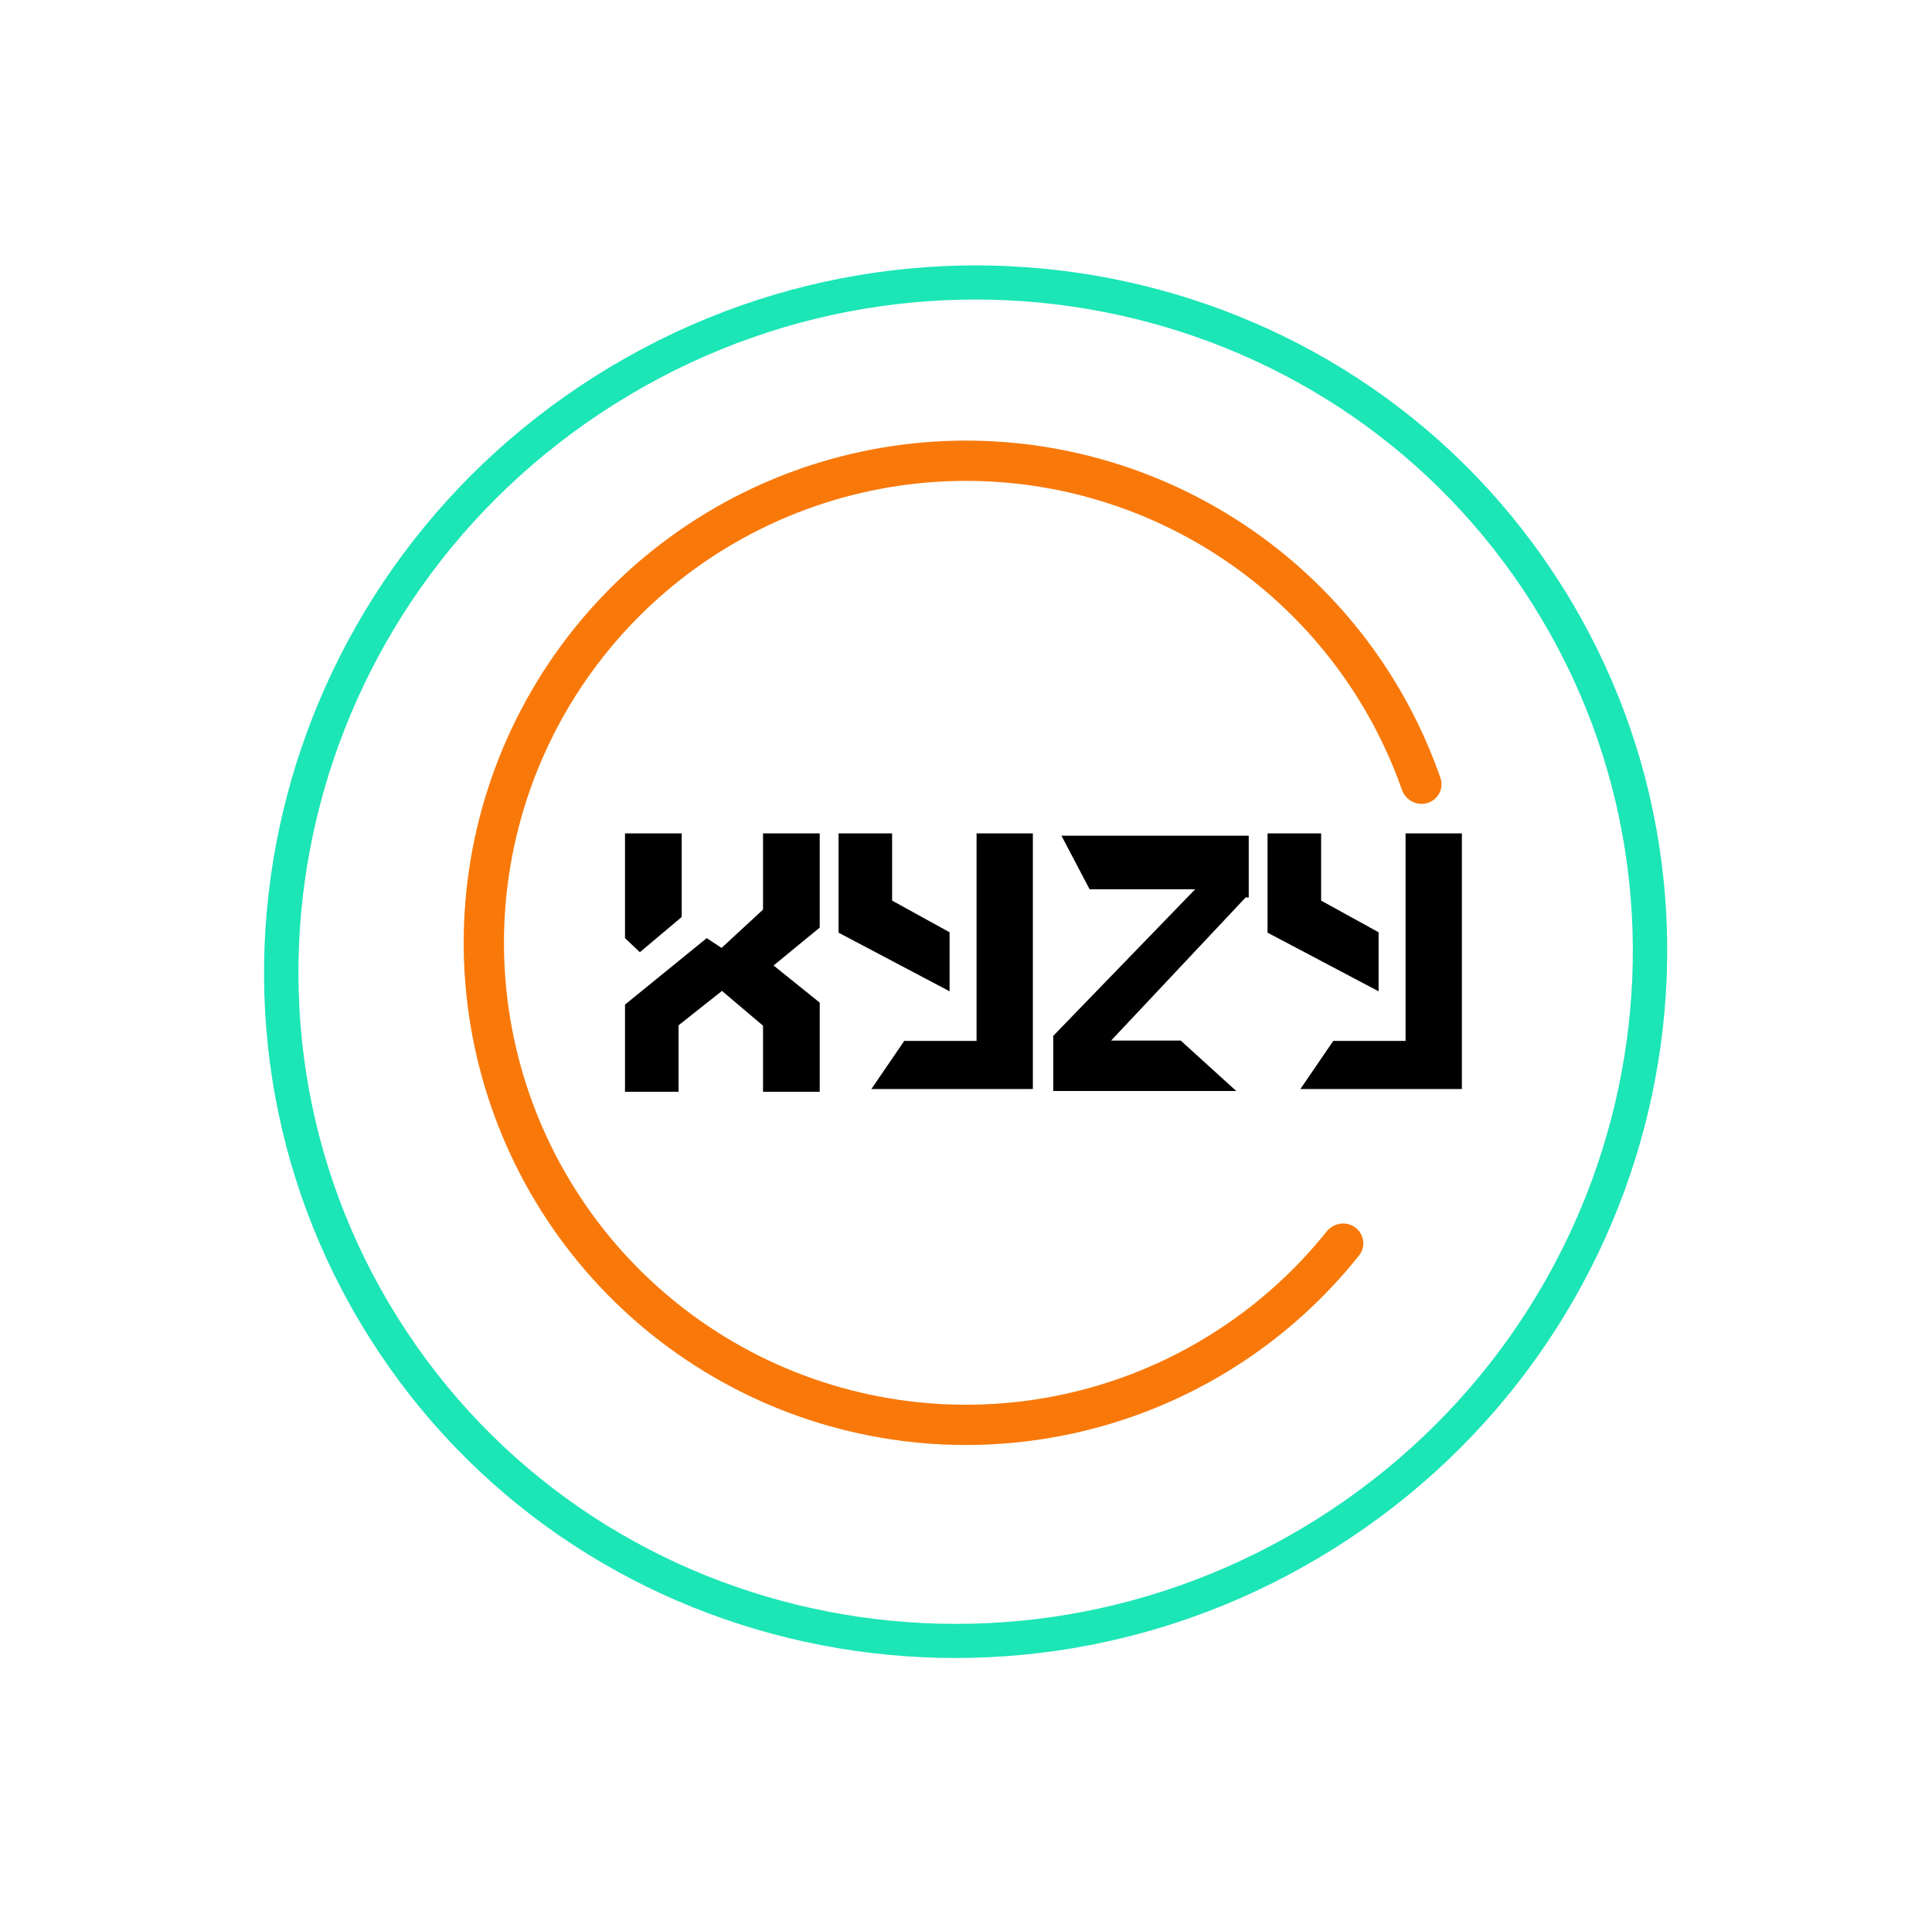 <svg width="420" height="419" viewBox="0 0 420 419" fill="none" xmlns="http://www.w3.org/2000/svg">
<path d="M294.596 266.874C296.548 268.302 296.98 271.047 295.475 272.94C281.121 290.999 261.387 304.08 239.079 310.245C215.362 316.798 190.127 315.15 167.465 305.566C144.803 295.982 126.041 279.025 114.223 257.444C102.404 235.863 98.221 210.922 102.351 186.666C106.481 162.409 118.683 140.259 136.978 123.805C155.274 107.352 178.59 97.56 203.147 96.016C227.704 94.473 252.062 101.269 272.274 115.303C291.284 128.503 305.577 147.378 313.145 169.17C313.938 171.454 312.622 173.902 310.308 174.603V174.603C307.993 175.304 305.558 173.993 304.757 171.711C297.766 151.807 284.668 134.57 267.279 122.496C248.689 109.588 226.284 103.337 203.696 104.756C181.108 106.176 159.662 115.182 142.834 130.317C126.006 145.451 114.783 165.825 110.984 188.136C107.184 210.447 111.032 233.387 121.903 253.238C132.774 273.088 150.031 288.685 170.876 297.501C191.721 306.316 214.932 307.832 236.747 301.804C257.152 296.165 275.217 284.235 288.401 267.766C289.912 265.878 292.644 265.447 294.596 266.874V266.874Z" fill="#F8790A"/>
<path d="M80.234 290.719C35.922 220.306 58.062 126.685 129.685 81.612C201.309 36.539 295.292 57.081 339.604 127.495C383.916 197.909 361.776 291.529 290.153 336.602C218.53 381.675 124.546 361.133 80.234 290.719ZM333.25 131.494C291.109 64.531 201.73 44.995 133.617 87.86C65.503 130.724 44.448 219.757 86.589 286.72C128.729 353.683 218.108 373.219 286.221 330.355C354.335 287.49 375.39 198.457 333.25 131.494Z" fill="#1CE5B6"/>
<path d="M135.87 181.2H148.195V199.39L139.1 207.04L135.87 203.98V181.2ZM165.875 181.2H178.2V201.685L168.17 209.93L178.2 218.005V237.385H165.875V223.02L156.95 215.455L147.515 222.935V237.385H135.87V218.43L153.635 203.98L156.865 206.105L165.875 197.775V181.2ZM182.291 181.2H193.936V195.82L206.431 202.705V215.54L182.291 202.79V181.2ZM212.296 181.2H224.536V236.79H189.431L196.571 226.335H212.296V181.2ZM241.546 226.25H256.676L268.746 237.215H228.966V225.23L259.821 193.355H236.871L230.751 181.71H271.466V195.14H270.786L241.546 226.25ZM275.555 181.2H287.2V195.82L299.695 202.705V215.54L275.555 202.79V181.2ZM305.56 181.2H317.8V236.79H282.695L289.835 226.335H305.56V181.2Z" fill="black"/>
</svg>

